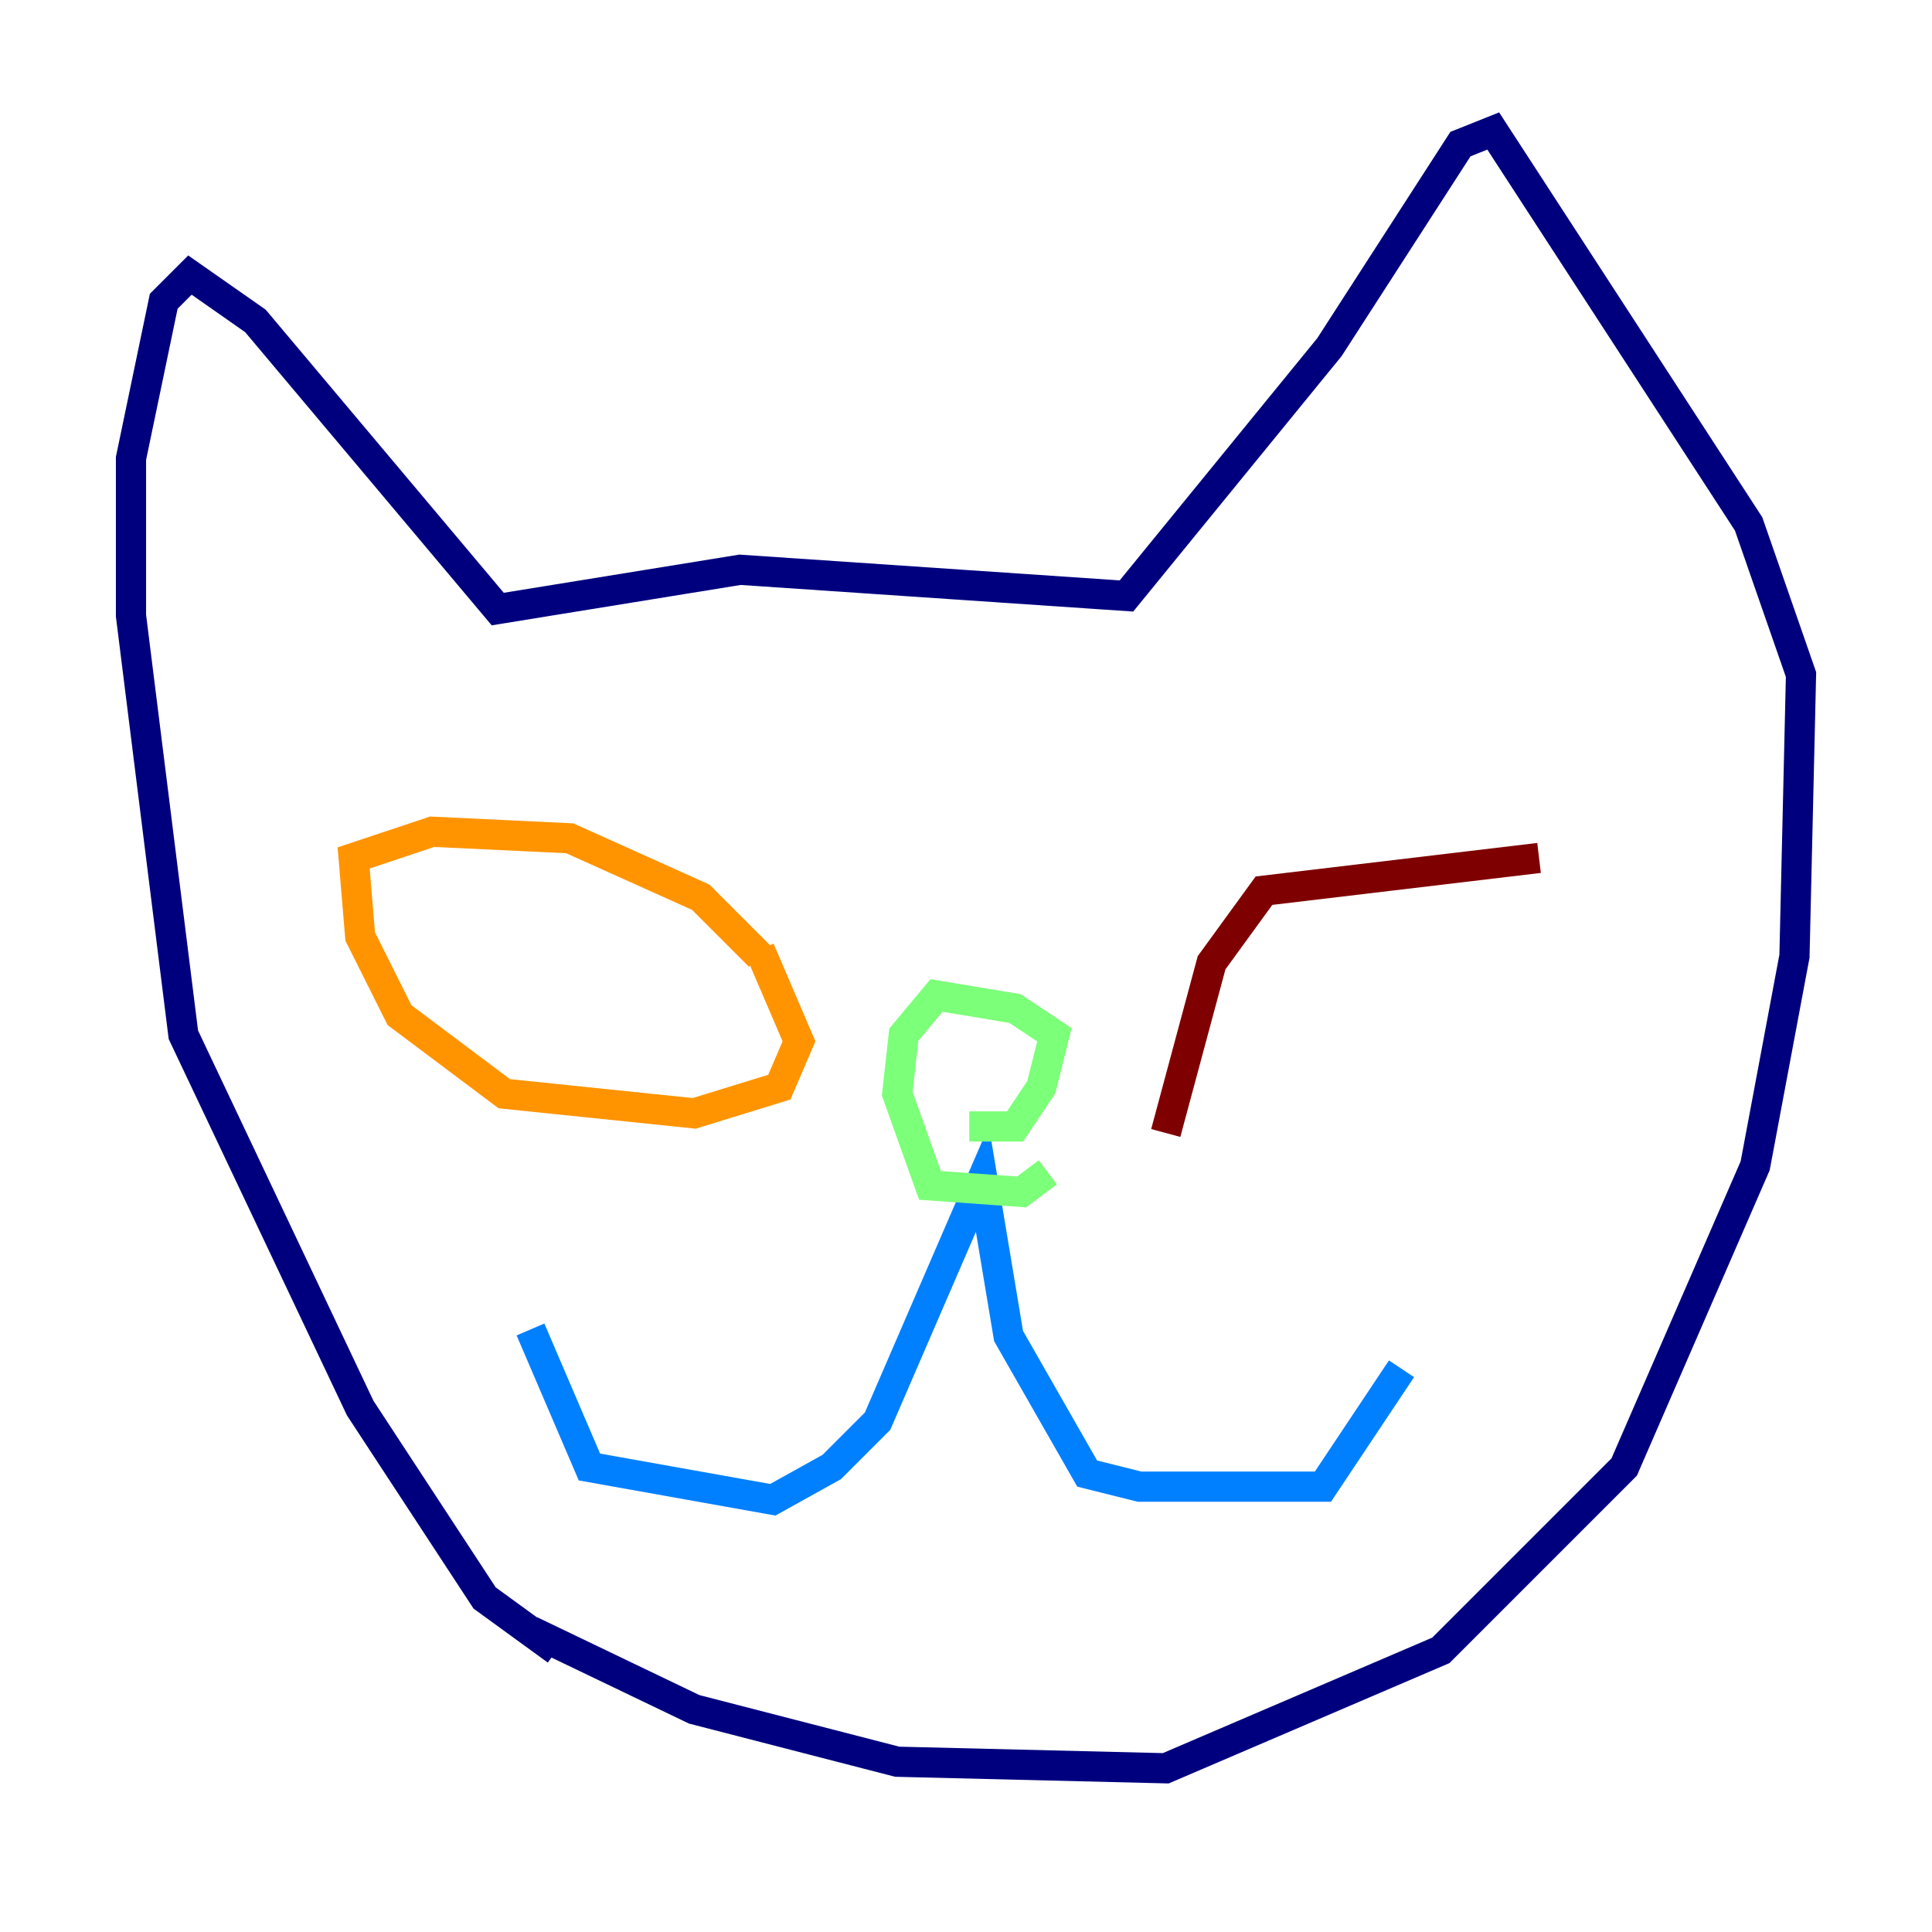 <?xml version="1.0" encoding="utf-8" ?>
<svg baseProfile="tiny" height="128" version="1.2" viewBox="0,0,128,128" width="128" xmlns="http://www.w3.org/2000/svg" xmlns:ev="http://www.w3.org/2001/xml-events" xmlns:xlink="http://www.w3.org/1999/xlink"><defs /><polyline fill="none" points="35.146,108.041 45.993,113.248 59.444,116.719 77.234,117.153 95.458,109.342 107.607,97.193 116.285,77.234 118.888,63.349 119.322,44.691 115.851,34.712 98.929,8.678 96.759,9.546 88.081,22.997 74.63,39.485 49.031,37.749 32.976,40.352 16.922,21.261 12.583,18.224 10.848,19.959 8.678,30.373 8.678,40.786 12.149,68.556 23.864,93.288 32.108,105.871 36.881,109.342" stroke="#00007f" stroke-width="2" /><polyline fill="none" points="35.146,88.081 39.051,97.193 51.2,99.363 55.105,97.193 58.142,94.156 65.085,78.102 66.82,88.515 72.027,97.627 75.498,98.495 87.647,98.495 92.854,90.685" stroke="#0080ff" stroke-width="2" /><polyline fill="none" points="64.217,74.63 67.254,74.63 68.99,72.027 69.858,68.556 67.254,66.82 62.047,65.953 59.878,68.556 59.444,72.461 61.614,78.536 67.688,78.969 69.424,77.668" stroke="#7cff79" stroke-width="2" /><polyline fill="none" points="50.332,63.349 46.427,59.444 37.749,55.539 28.637,55.105 23.43,56.841 23.864,62.047 26.468,67.254 33.41,72.461 45.993,73.763 51.634,72.027 52.936,68.99 50.332,62.915" stroke="#ff9400" stroke-width="2" /><polyline fill="none" points="77.234,75.064 80.271,63.783 83.742,59.01 101.966,56.841" stroke="#7f0000" stroke-width="2" /></svg>